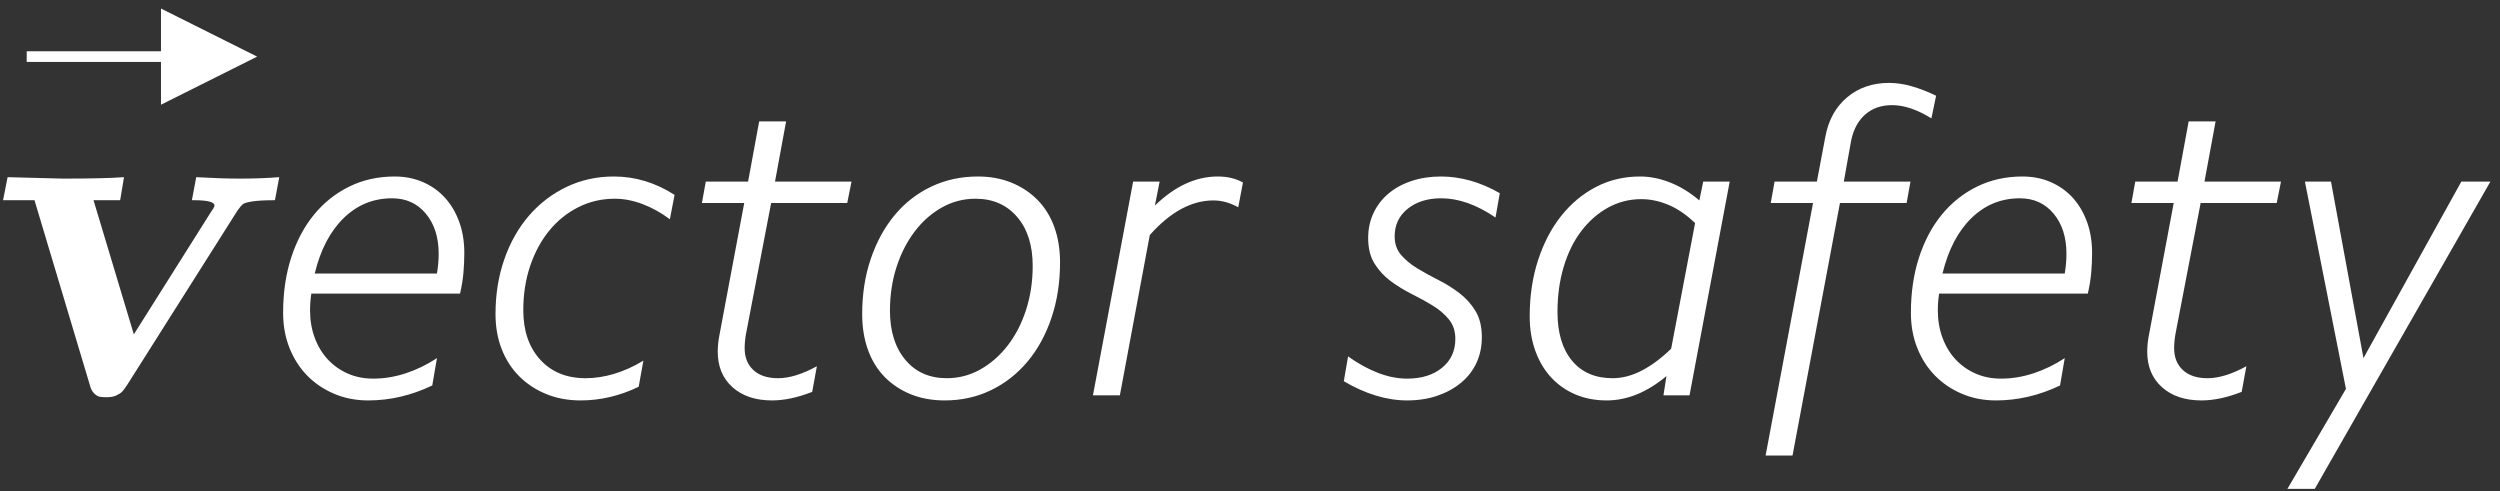 <?xml version="1.0" encoding="UTF-8"?>
<svg width="234px" height="46px" viewBox="0 0 234 46" version="1.1" xmlns="http://www.w3.org/2000/svg" xmlns:xlink="http://www.w3.org/1999/xlink">
    <rect x="0" y="0" width="234" height="46" fill="#333333" stroke="none"/>
    <g id="Page-1" stroke="none" stroke-width="1" fill="none" fill-rule="evenodd">
        <g id="Desktop-HD" transform="translate(-605, -457)" fill="#FFFFFF">
            <g id="Group" transform="translate(601, 451)">
                <path d="M4.286,24.739 L4.712,22.583 C8.112,22.673 9.826,22.718 9.856,22.718 C12.491,22.718 14.408,22.673 15.606,22.583 L15.247,24.739 L12.753,24.739 L16.527,37.295 L23.804,25.75 C23.984,25.51 24.074,25.338 24.074,25.233 C24.074,24.904 23.43,24.739 22.142,24.739 L21.962,24.739 L22.367,22.583 C23.924,22.673 25.294,22.718 26.477,22.718 C27.765,22.718 28.985,22.673 30.138,22.583 L29.734,24.739 C28.82,24.739 28.117,24.777 27.623,24.852 C27.128,24.926 26.821,25.02 26.702,25.132 C26.582,25.245 26.425,25.436 26.23,25.705 L15.898,42.034 C15.718,42.304 15.572,42.502 15.46,42.629 C15.348,42.757 15.168,42.88 14.921,43 C14.674,43.12 14.371,43.18 14.011,43.18 C13.712,43.18 13.483,43.165 13.326,43.135 C13.169,43.105 12.997,43 12.81,42.82 C12.622,42.641 12.484,42.364 12.394,41.989 L7.228,24.739 L4.286,24.739 Z" id="v"></path>
                <path d="M30.5,35.28 C30.5,33.387 30.753,31.66 31.26,30.1 C31.767,28.54 32.48,27.2 33.4,26.08 C34.32,24.96 35.42,24.087 36.7,23.46 C37.98,22.833 39.393,22.52 40.94,22.52 C41.9,22.52 42.78,22.693 43.58,23.04 C44.38,23.387 45.067,23.873 45.64,24.5 C46.213,25.127 46.66,25.88 46.98,26.76 C47.3,27.64 47.46,28.613 47.46,29.68 C47.46,30.267 47.433,30.873 47.38,31.5 C47.327,32.127 47.22,32.787 47.06,33.48 L33.14,33.48 C33.06,34.013 33.02,34.533 33.02,35.04 C33.02,35.973 33.167,36.833 33.46,37.62 C33.753,38.407 34.16,39.08 34.68,39.64 C35.2,40.2 35.82,40.64 36.54,40.96 C37.26,41.28 38.06,41.44 38.94,41.44 C39.953,41.44 40.967,41.273 41.98,40.94 C42.993,40.607 43.967,40.133 44.9,39.52 L44.46,42.08 C42.513,43.013 40.513,43.48 38.46,43.48 C37.313,43.48 36.253,43.273 35.28,42.86 C34.307,42.447 33.467,41.88 32.76,41.16 C32.053,40.44 31.5,39.58 31.1,38.58 C30.7,37.58 30.5,36.48 30.5,35.28 Z M44.9,31.6 C44.953,31.28 44.993,30.967 45.02,30.66 C45.047,30.353 45.06,30.053 45.06,29.76 C45.06,28.213 44.66,26.96 43.86,26 C43.06,25.04 42.007,24.56 40.7,24.56 C38.94,24.56 37.427,25.18 36.16,26.42 C34.893,27.66 33.993,29.387 33.46,31.6 L44.9,31.6 Z M50.38,35.4 C50.38,33.56 50.653,31.853 51.2,30.28 C51.747,28.707 52.513,27.347 53.5,26.2 C54.487,25.053 55.66,24.153 57.02,23.5 C58.38,22.847 59.86,22.52 61.46,22.52 C63.46,22.52 65.353,23.093 67.14,24.24 L66.7,26.52 C65.873,25.907 65.02,25.433 64.14,25.1 C63.26,24.767 62.393,24.6 61.54,24.6 C60.313,24.6 59.173,24.867 58.12,25.4 C57.067,25.933 56.16,26.667 55.4,27.6 C54.64,28.533 54.047,29.633 53.62,30.9 C53.193,32.167 52.98,33.547 52.98,35.04 C52.98,36.96 53.507,38.5 54.56,39.66 C55.613,40.82 57.033,41.4 58.82,41.4 C59.673,41.4 60.553,41.267 61.46,41 C62.367,40.733 63.287,40.32 64.22,39.76 L63.78,42.2 C62.02,43.053 60.207,43.48 58.34,43.48 C57.167,43.48 56.093,43.28 55.12,42.88 C54.147,42.48 53.307,41.927 52.6,41.22 C51.893,40.513 51.347,39.667 50.96,38.68 C50.573,37.693 50.38,36.6 50.38,35.4 Z M76.54,23 L83.7,23 L83.3,25 L76.18,25 L73.82,37.28 C73.74,37.733 73.7,38.173 73.7,38.6 C73.7,39.453 73.973,40.133 74.52,40.64 C75.067,41.147 75.833,41.4 76.82,41.4 C77.887,41.4 79.1,41.027 80.46,40.28 L80.02,42.68 C78.66,43.213 77.407,43.48 76.26,43.48 C74.713,43.48 73.48,43.067 72.56,42.24 C71.64,41.413 71.18,40.307 71.18,38.92 C71.18,38.68 71.193,38.427 71.22,38.16 C71.247,37.893 71.287,37.627 71.34,37.36 L73.66,25 L69.7,25 L70.06,23 L74.02,23 L75.06,17.36 L77.58,17.36 L76.54,23 Z M84.7,35.4 C84.7,33.533 84.967,31.813 85.5,30.24 C86.033,28.667 86.773,27.307 87.72,26.16 C88.667,25.013 89.807,24.12 91.14,23.48 C92.473,22.84 93.94,22.52 95.54,22.52 C96.687,22.52 97.733,22.713 98.68,23.1 C99.627,23.487 100.44,24.027 101.12,24.72 C101.8,25.413 102.32,26.253 102.68,27.24 C103.04,28.227 103.22,29.333 103.22,30.56 C103.22,32.427 102.953,34.153 102.42,35.74 C101.887,37.327 101.14,38.693 100.18,39.84 C99.22,40.987 98.08,41.88 96.76,42.52 C95.44,43.16 93.993,43.48 92.42,43.48 C91.247,43.48 90.187,43.287 89.24,42.9 C88.293,42.513 87.48,41.973 86.8,41.28 C86.12,40.587 85.6,39.74 85.24,38.74 C84.88,37.74 84.7,36.627 84.7,35.4 Z M87.3,35.08 C87.3,37 87.78,38.533 88.74,39.68 C89.7,40.827 90.993,41.4 92.62,41.4 C93.74,41.4 94.787,41.127 95.76,40.58 C96.733,40.033 97.587,39.287 98.32,38.34 C99.053,37.393 99.627,36.28 100.04,35 C100.453,33.72 100.66,32.347 100.66,30.88 C100.66,28.96 100.173,27.433 99.2,26.3 C98.227,25.167 96.927,24.6 95.3,24.6 C94.18,24.6 93.133,24.873 92.16,25.42 C91.187,25.967 90.34,26.713 89.62,27.66 C88.9,28.607 88.333,29.713 87.92,30.98 C87.507,32.247 87.3,33.613 87.3,35.08 Z M110.06,23 L112.54,23 L112.1,25.24 C113.967,23.427 115.927,22.52 117.98,22.52 C118.887,22.52 119.673,22.707 120.34,23.08 L119.9,25.4 C119.127,24.973 118.353,24.76 117.58,24.76 C115.527,24.76 113.54,25.84 111.62,28 L108.82,43 L106.3,43 L110.06,23 Z M130.18,39.36 C131.113,40.027 132.047,40.54 132.98,40.9 C133.913,41.26 134.82,41.44 135.7,41.44 C137.06,41.44 138.153,41.1 138.98,40.42 C139.807,39.74 140.22,38.84 140.22,37.72 C140.22,37 140.02,36.393 139.62,35.9 C139.22,35.407 138.713,34.973 138.1,34.6 C137.487,34.227 136.833,33.867 136.14,33.52 C135.447,33.173 134.793,32.773 134.18,32.32 C133.567,31.867 133.06,31.32 132.66,30.68 C132.26,30.04 132.06,29.24 132.06,28.28 C132.06,27.427 132.227,26.647 132.56,25.94 C132.893,25.233 133.36,24.627 133.96,24.12 C134.56,23.613 135.28,23.22 136.12,22.94 C136.96,22.66 137.887,22.52 138.9,22.52 C139.78,22.52 140.68,22.647 141.6,22.9 C142.52,23.153 143.447,23.547 144.38,24.08 L143.98,26.36 C142.22,25.16 140.527,24.56 138.9,24.56 C137.62,24.56 136.573,24.887 135.76,25.54 C134.947,26.193 134.54,27.053 134.54,28.12 C134.54,28.813 134.74,29.393 135.14,29.86 C135.54,30.327 136.047,30.747 136.66,31.12 C137.273,31.493 137.927,31.853 138.62,32.2 C139.313,32.547 139.967,32.953 140.58,33.42 C141.193,33.887 141.7,34.447 142.1,35.1 C142.5,35.753 142.7,36.573 142.7,37.56 C142.7,38.44 142.533,39.24 142.2,39.96 C141.867,40.68 141.387,41.3 140.76,41.82 C140.133,42.34 139.393,42.747 138.54,43.04 C137.687,43.333 136.74,43.48 135.7,43.48 C134.74,43.48 133.76,43.327 132.76,43.02 C131.76,42.713 130.767,42.267 129.78,41.68 L130.18,39.36 Z M162.14,43 L159.7,43 L159.98,41.2 C158.167,42.72 156.3,43.48 154.38,43.48 C153.313,43.48 152.34,43.293 151.46,42.92 C150.58,42.547 149.82,42.013 149.18,41.32 C148.54,40.627 148.047,39.793 147.7,38.82 C147.353,37.847 147.18,36.773 147.18,35.6 C147.18,33.707 147.44,31.96 147.96,30.36 C148.48,28.76 149.2,27.38 150.12,26.22 C151.04,25.06 152.127,24.153 153.38,23.5 C154.633,22.847 156.007,22.52 157.5,22.52 C158.433,22.52 159.373,22.707 160.32,23.08 C161.267,23.453 162.18,24.013 163.06,24.76 L163.42,23 L165.9,23 L162.14,43 Z M149.78,35.2 C149.78,37.147 150.233,38.667 151.14,39.76 C152.047,40.853 153.313,41.4 154.94,41.4 C155.847,41.4 156.76,41.16 157.68,40.68 C158.6,40.2 159.513,39.52 160.42,38.64 L162.66,26.88 C161.86,26.107 161.033,25.54 160.18,25.18 C159.327,24.82 158.473,24.64 157.62,24.64 C156.5,24.64 155.46,24.907 154.5,25.44 C153.54,25.973 152.707,26.707 152,27.64 C151.293,28.573 150.747,29.687 150.36,30.98 C149.973,32.273 149.78,33.68 149.78,35.2 Z M173.7,25 L169.74,25 L170.1,23 L174.06,23 L174.86,18.76 C175.153,17.213 175.833,15.993 176.9,15.1 C177.967,14.207 179.273,13.76 180.82,13.76 C181.513,13.76 182.227,13.867 182.96,14.08 C183.693,14.293 184.447,14.587 185.22,14.96 L184.78,17.08 C183.447,16.253 182.22,15.84 181.1,15.84 C180.087,15.84 179.247,16.133 178.58,16.72 C177.913,17.307 177.473,18.133 177.26,19.2 L176.58,23 L182.82,23 L182.46,25 L176.22,25 L171.78,48.64 L169.26,48.64 L173.7,25 Z M182.86,35.28 C182.86,33.387 183.113,31.66 183.62,30.1 C184.127,28.54 184.84,27.2 185.76,26.08 C186.68,24.96 187.78,24.087 189.06,23.46 C190.34,22.833 191.753,22.52 193.3,22.52 C194.26,22.52 195.14,22.693 195.94,23.04 C196.74,23.387 197.427,23.873 198,24.5 C198.573,25.127 199.02,25.88 199.34,26.76 C199.66,27.64 199.82,28.613 199.82,29.68 C199.82,30.267 199.793,30.873 199.74,31.5 C199.687,32.127 199.58,32.787 199.42,33.48 L185.5,33.48 C185.42,34.013 185.38,34.533 185.38,35.04 C185.38,35.973 185.527,36.833 185.82,37.62 C186.113,38.407 186.52,39.08 187.04,39.64 C187.56,40.2 188.18,40.64 188.9,40.96 C189.62,41.28 190.42,41.44 191.3,41.44 C192.313,41.44 193.327,41.273 194.34,40.94 C195.353,40.607 196.327,40.133 197.26,39.52 L196.82,42.08 C194.873,43.013 192.873,43.48 190.82,43.48 C189.673,43.48 188.613,43.273 187.64,42.86 C186.667,42.447 185.827,41.88 185.12,41.16 C184.413,40.44 183.86,39.58 183.46,38.58 C183.06,37.58 182.86,36.48 182.86,35.28 Z M197.26,31.6 C197.313,31.28 197.353,30.967 197.38,30.66 C197.407,30.353 197.42,30.053 197.42,29.76 C197.42,28.213 197.02,26.96 196.22,26 C195.42,25.04 194.367,24.56 193.06,24.56 C191.3,24.56 189.787,25.18 188.52,26.42 C187.253,27.66 186.353,29.387 185.82,31.6 L197.26,31.6 Z M210.34,23 L217.5,23 L217.1,25 L209.98,25 L207.62,37.28 C207.54,37.733 207.5,38.173 207.5,38.6 C207.5,39.453 207.773,40.133 208.32,40.64 C208.867,41.147 209.633,41.4 210.62,41.4 C211.687,41.4 212.9,41.027 214.26,40.28 L213.82,42.68 C212.46,43.213 211.207,43.48 210.06,43.48 C208.513,43.48 207.28,43.067 206.36,42.24 C205.44,41.413 204.98,40.307 204.98,38.92 C204.98,38.68 204.993,38.427 205.02,38.16 C205.047,37.893 205.087,37.627 205.14,37.36 L207.46,25 L203.5,25 L203.86,23 L207.82,23 L208.86,17.36 L211.38,17.36 L210.34,23 Z M220.66,51.76 L218.1,51.76 L223.58,42.4 L219.74,23 L222.18,23 L225.22,39.52 L234.38,23 L237.1,23 L220.66,51.76 Z" id="ector-safety"></path>
                <path id="Line" d="M19.068,11.8 L7,11.8 L6.5,11.8 L6.5,10.8 L7,10.8 L19.068,10.8 L19.068,6.8 L28.068,11.3 L19.068,15.8 L19.068,11.8 Z" fill-rule="nonzero"></path>
            </g>
        </g>
    </g>
</svg>